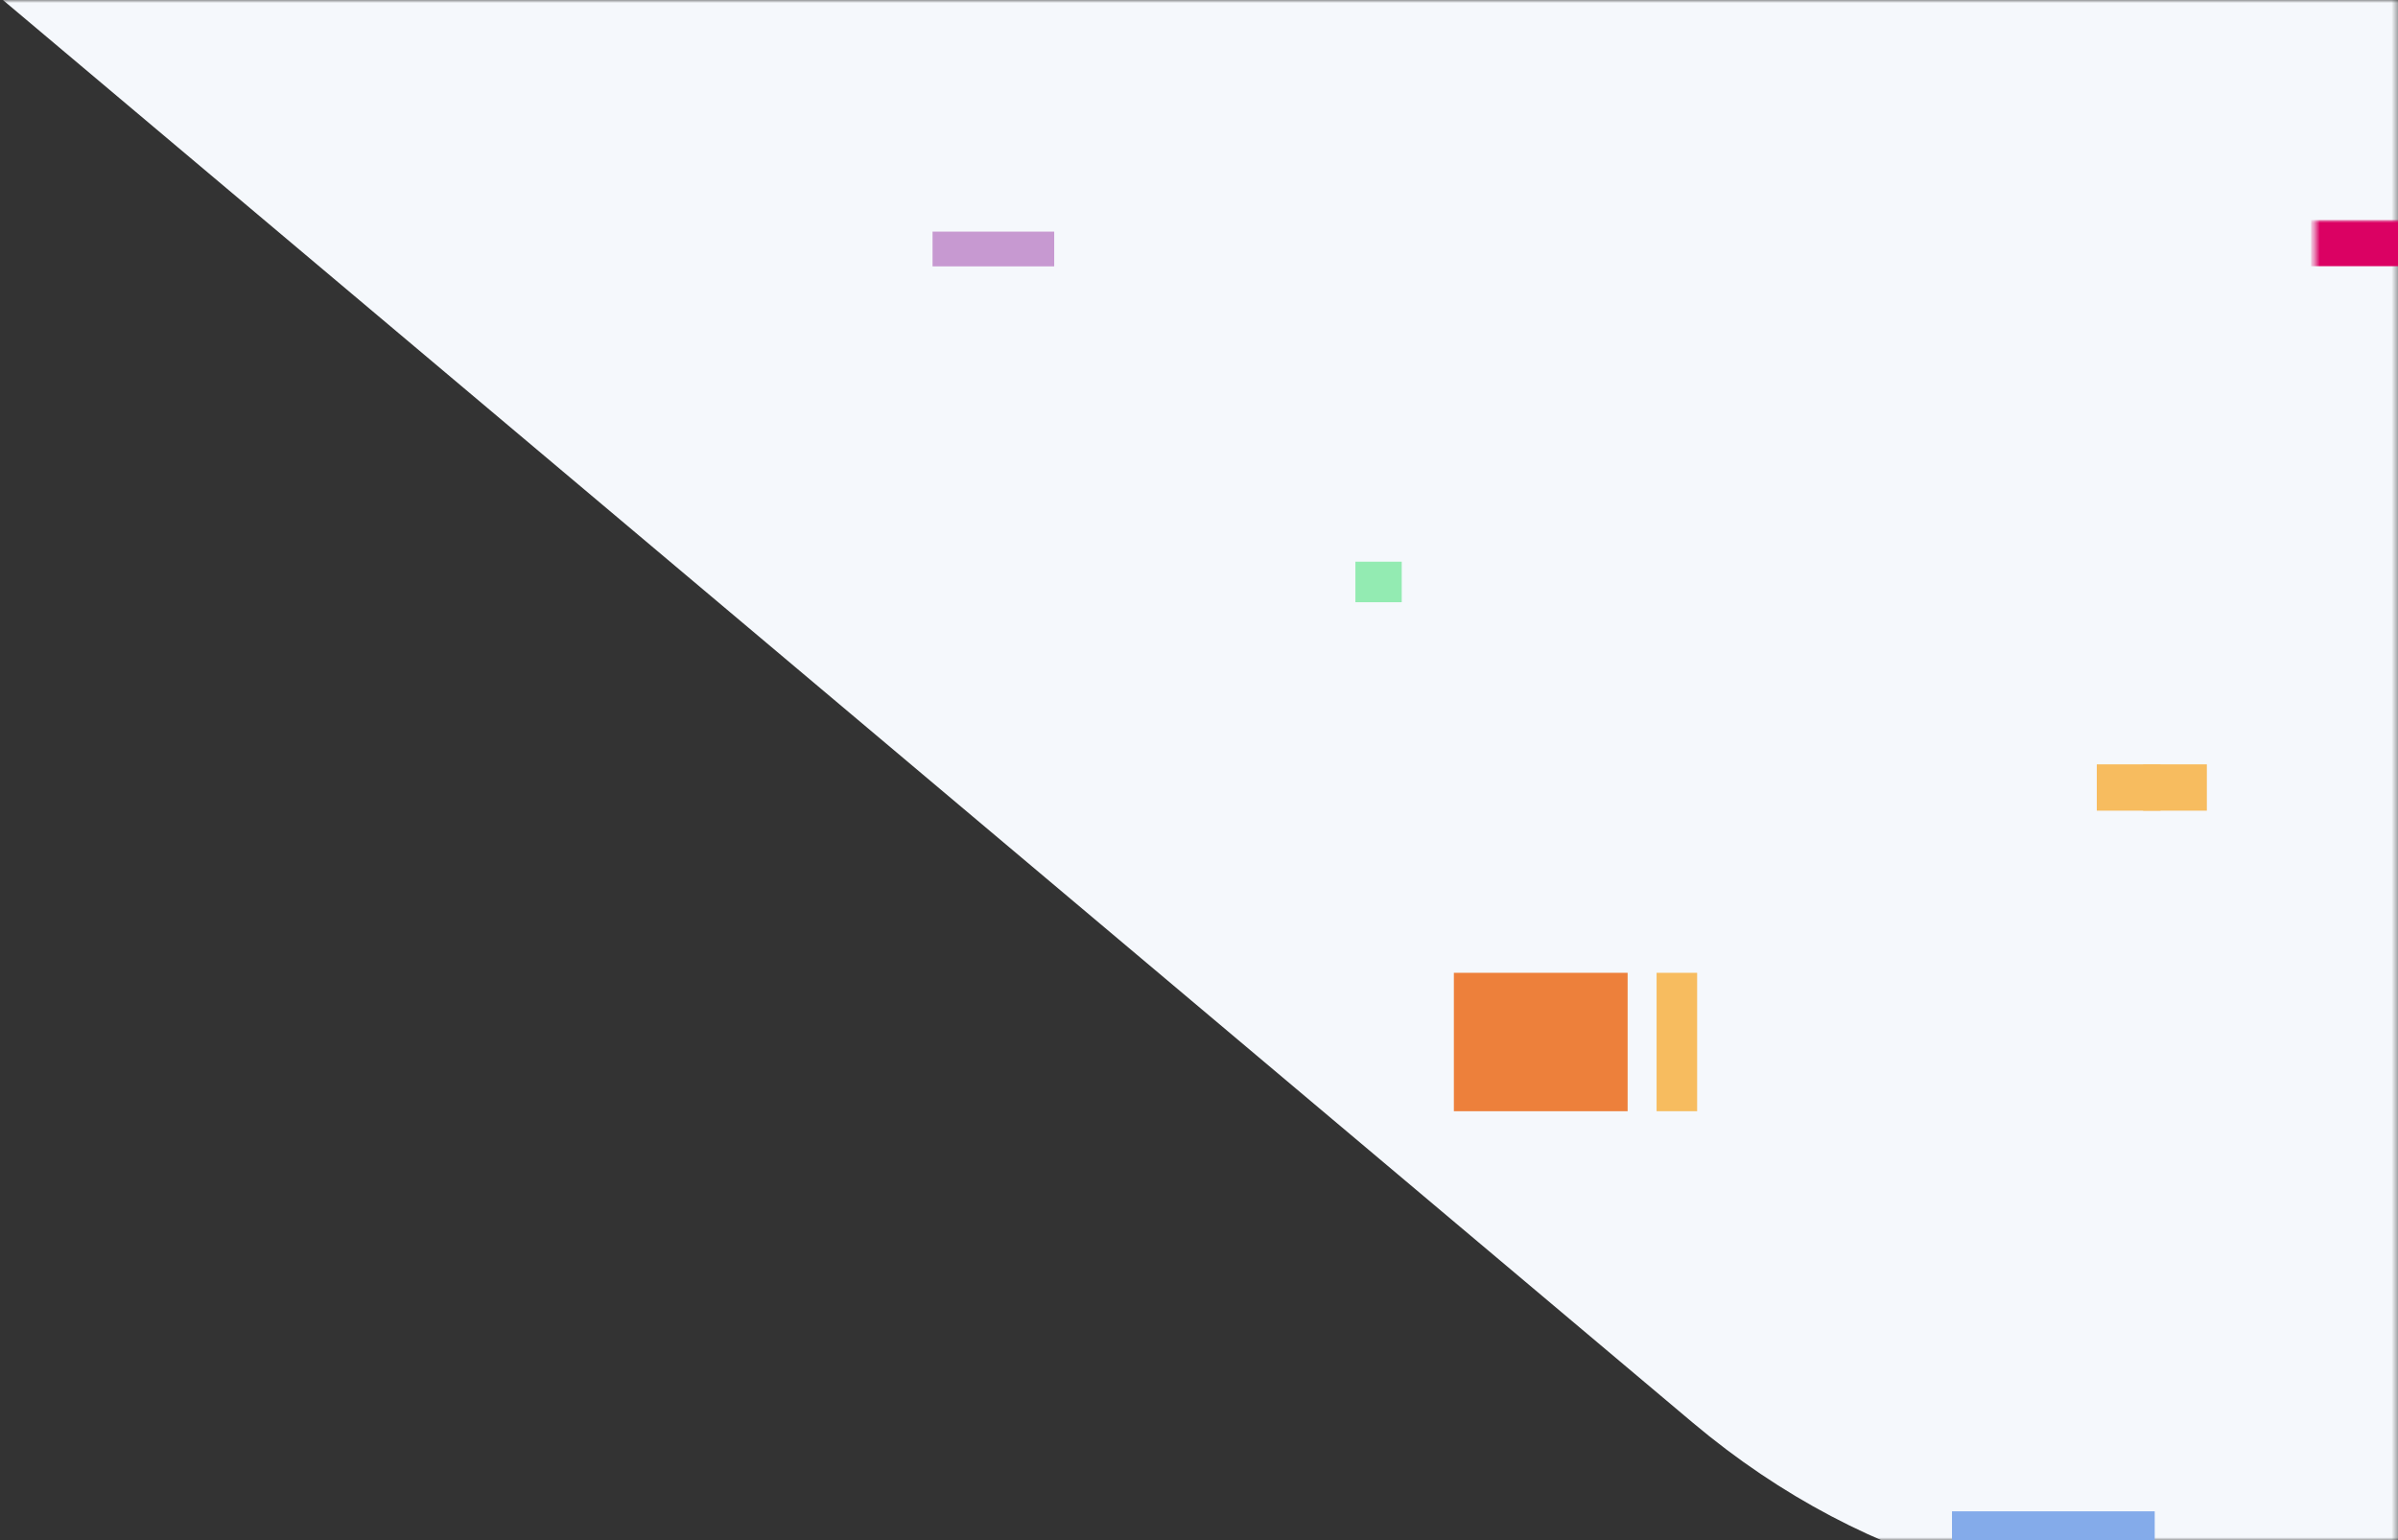 <?xml version="1.0" encoding="UTF-8"?>
<svg width="414px" height="266px" viewBox="0 0 414 266" version="1.1" xmlns="http://www.w3.org/2000/svg" xmlns:xlink="http://www.w3.org/1999/xlink">
    <rect x="0" y="0" width="414" height="266" fill="#333333" stroke="none"/>
    <!-- Generator: Sketch 57.1 (83088) - https://sketch.com -->
    <title>bg_menu-tablet</title>
    <desc>Created with Sketch.</desc>
    <defs>
        <rect id="path-1" x="0.605" y="0" width="520" height="266"></rect>
    </defs>
    <g id="Navigation" stroke="none" stroke-width="1" fill="none" fill-rule="evenodd">
        <g id="S---Navigation:-Open-" transform="translate(-354, -80)">
            <g id="bg_menu-tablet" transform="translate(247, 80)">
                <g id="header-image-BG" transform="translate(0.395, 0)">
                    <g id="Fill-1">
                        <mask id="mask-2" fill="white">
                            <use xlink:href="#path-1"></use>
                        </mask>
                        <g id="Mask"></g>
                        <path d="M603.15,-56 C674.734,-0.941 708.437,30.063 704.259,37.013 C700.081,43.963 661.925,102.029 589.789,211.21 C545.302,281.603 459.816,297.025 398.831,245.676 L40.605,-56 L603.15,-56 Z" fill="#F5F8FC" mask="url(#mask-2)"></path>
                        <rect id="Rectangle" fill="#DB0163" mask="url(#mask-2)" x="505.605" y="38" width="47" height="7.968"></rect>
                    </g>
                    <rect id="Rectangle" fill="#84ABEA" x="443.605" y="261" width="35" height="5"></rect>
                    <rect id="Rectangle" fill="#F7BC5F" transform="translate(474.105, 136) rotate(-180) translate(-474.105, -136) " x="468.605" y="132" width="11" height="8"></rect>
                    <rect id="Rectangle" fill="#F7BC5F" transform="translate(482.105, 136) rotate(-180) translate(-482.105, -136) " x="476.605" y="132" width="11" height="8"></rect>
                    <rect id="Rectangle-Copy" fill="#C799D1" transform="translate(278.105, 43) rotate(-180) translate(-278.105, -43) " x="267.605" y="40" width="21" height="6"></rect>
                    <rect id="Rectangle" fill="#93EBB2" transform="translate(344.605, 100.5) rotate(-180) translate(-344.605, -100.5) " x="340.605" y="97" width="8" height="7"></rect>
                    <rect id="Rectangle" fill="#ED803B" transform="translate(372.605, 179.952) rotate(-180) translate(-372.605, -179.952) " x="357.605" y="168" width="30" height="23.904"></rect>
                    <rect id="Rectangle" fill="#F7BC5F" transform="translate(396.105, 179.952) rotate(-180) translate(-396.105, -179.952) " x="392.605" y="168" width="7" height="23.904"></rect>
                </g>
            </g>
        </g>
    </g>
</svg>
